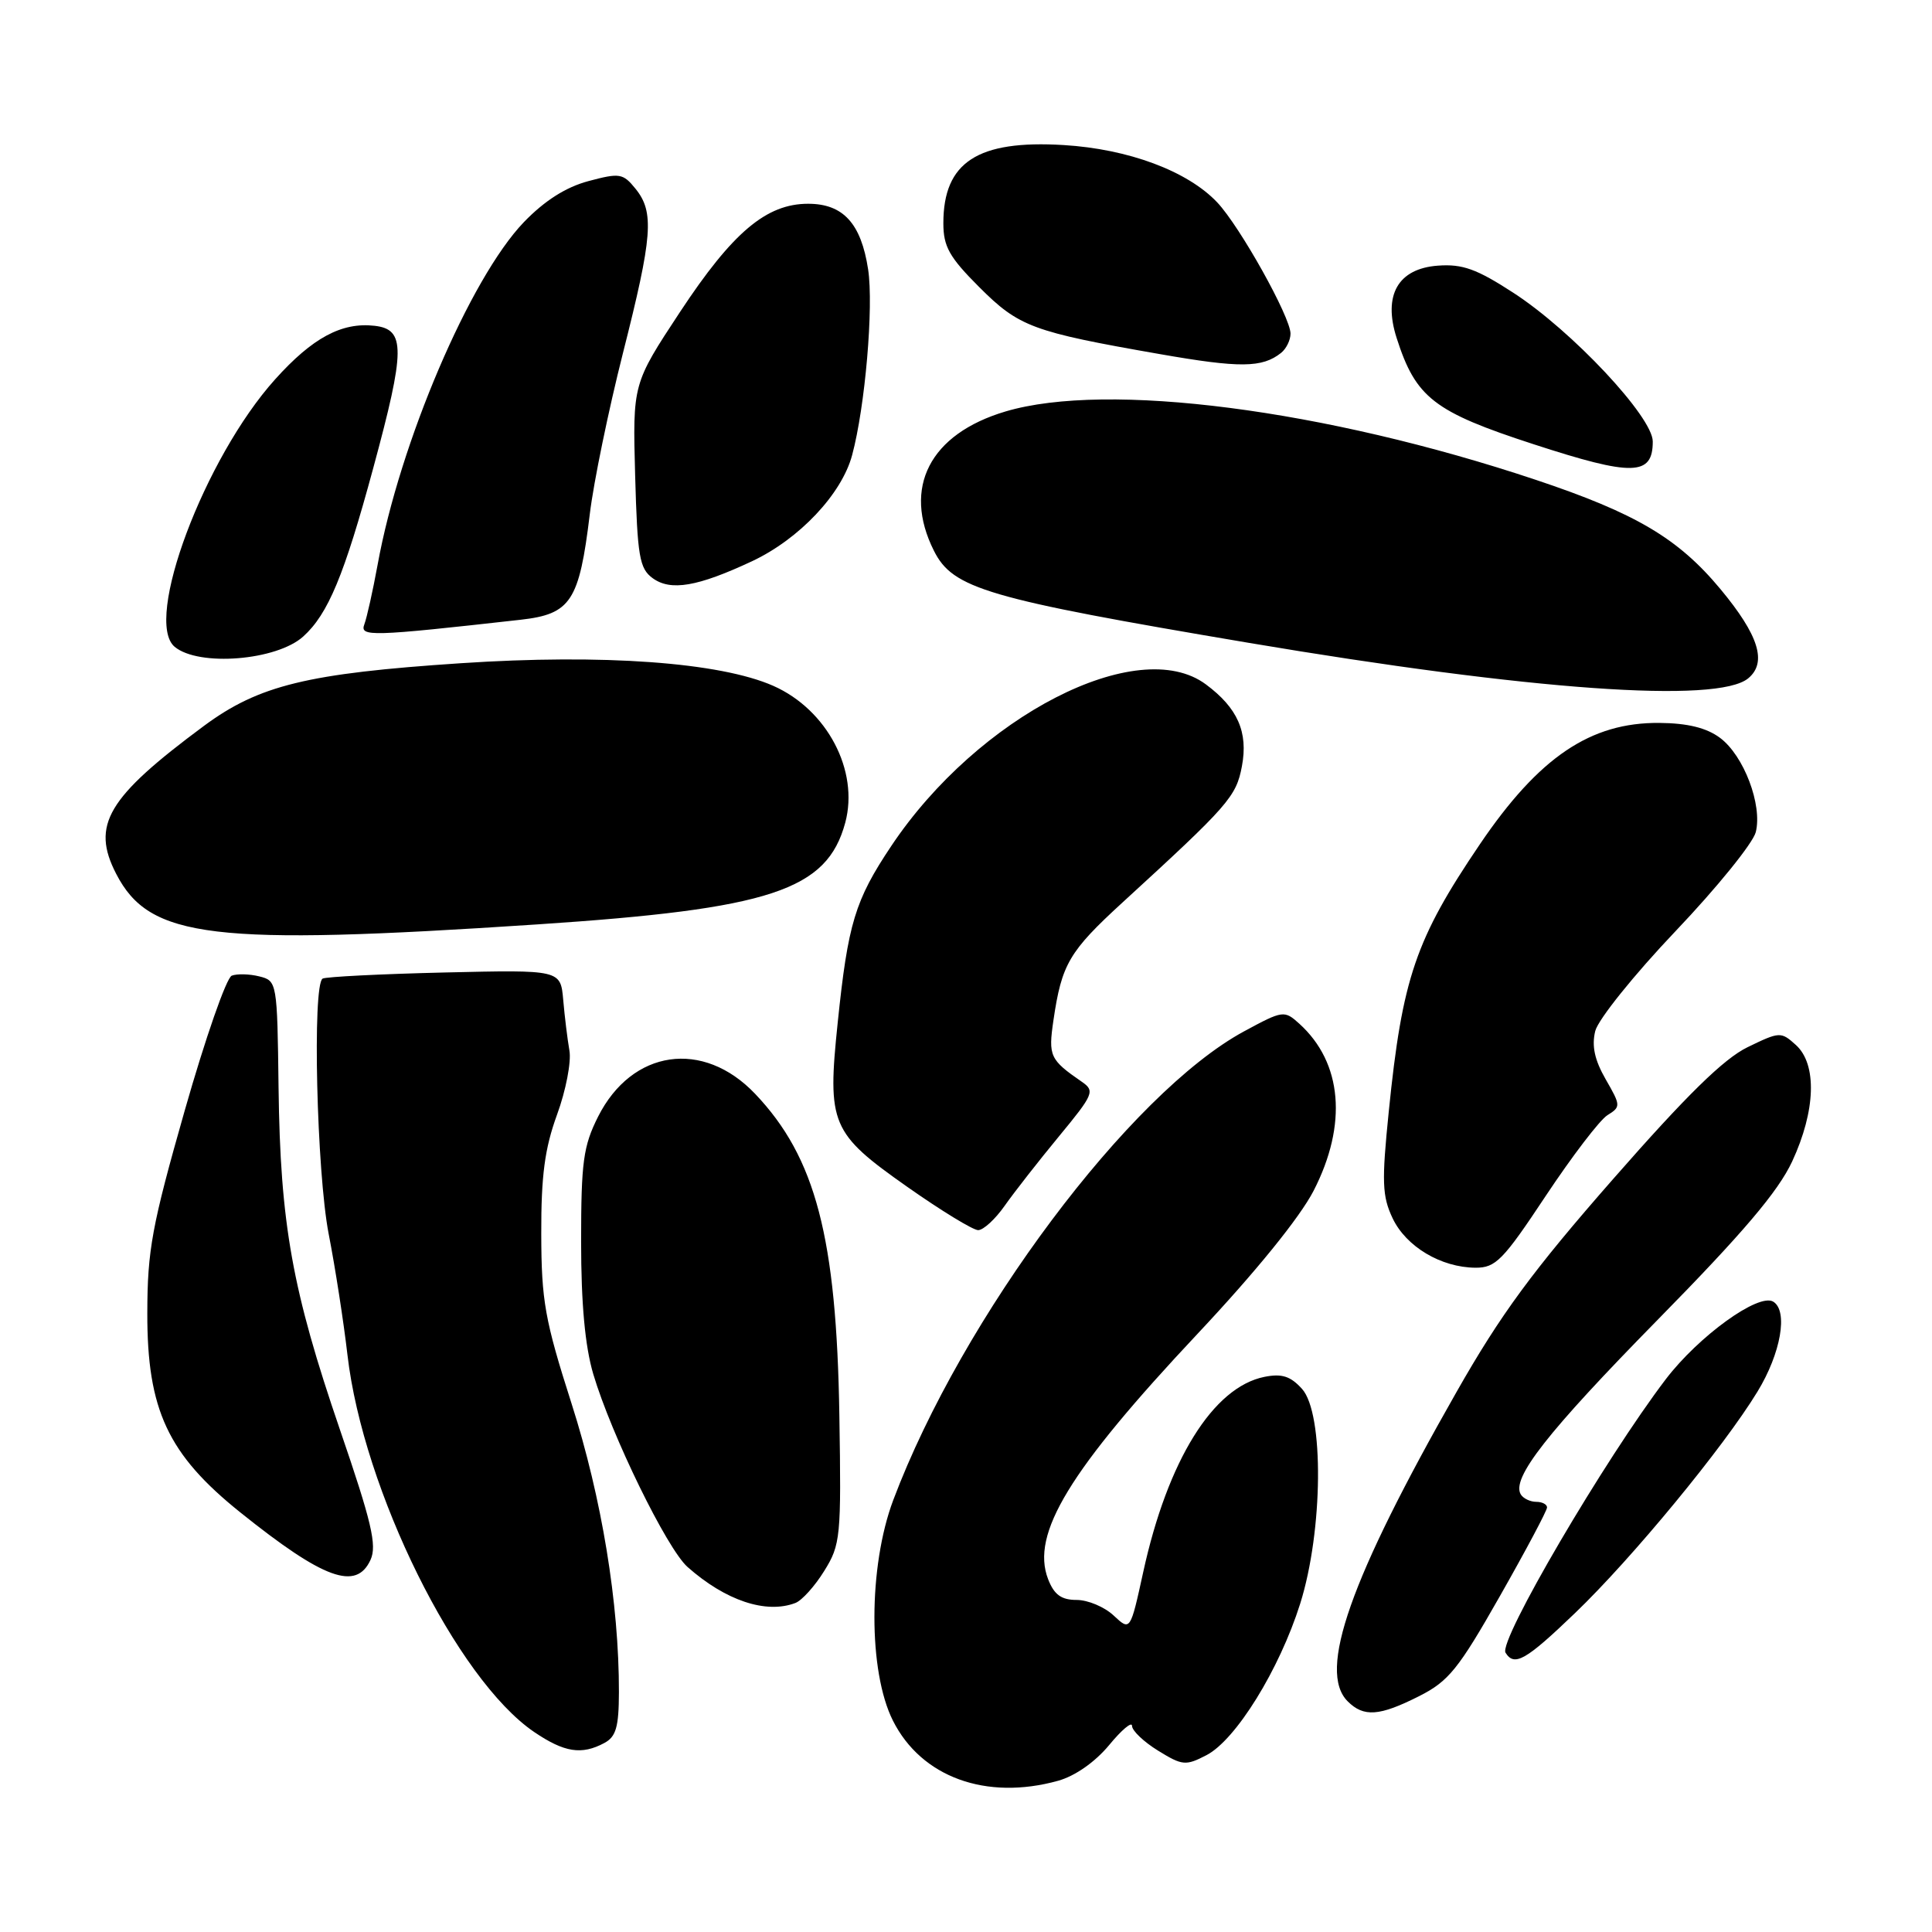 <?xml version="1.0" encoding="UTF-8" standalone="no"?>
<!DOCTYPE svg PUBLIC "-//W3C//DTD SVG 1.1//EN" "http://www.w3.org/Graphics/SVG/1.1/DTD/svg11.dtd" >
<svg xmlns="http://www.w3.org/2000/svg" xmlns:xlink="http://www.w3.org/1999/xlink" version="1.1" viewBox="0 0 256 256">
 <g >
 <path fill="currentColor"
d=" M 140.21 235.96 C 142.46 235.33 145.10 233.48 146.96 231.24 C 148.63 229.21 150.00 228.06 150.00 228.69 C 150.00 229.32 151.55 230.80 153.45 231.97 C 156.66 233.95 157.11 234.00 159.86 232.57 C 163.75 230.56 169.52 221.24 172.28 212.50 C 175.32 202.85 175.46 187.27 172.52 184.03 C 171.00 182.35 169.85 181.98 167.55 182.44 C 160.74 183.80 154.71 193.51 151.48 208.32 C 149.77 216.13 149.77 216.13 147.57 214.07 C 146.36 212.93 144.15 212.00 142.66 212.00 C 140.63 212.00 139.68 211.31 138.88 209.25 C 136.56 203.25 141.68 194.84 158.64 176.78 C 166.40 168.52 172.22 161.34 174.06 157.78 C 178.57 149.01 177.87 140.81 172.17 135.65 C 170.18 133.85 170.00 133.87 164.86 136.65 C 149.72 144.84 127.49 174.53 118.36 198.77 C 115.05 207.57 115.03 221.46 118.32 228.00 C 122.09 235.49 130.67 238.61 140.21 235.96 Z  M 80.07 230.96 C 81.63 230.13 82.00 228.84 82.01 224.21 C 82.03 212.48 79.74 198.51 75.74 186.00 C 72.19 174.90 71.74 172.38 71.72 163.50 C 71.70 155.77 72.18 152.18 73.81 147.70 C 74.98 144.51 75.72 140.68 75.45 139.20 C 75.19 137.71 74.82 134.70 74.63 132.50 C 74.28 128.50 74.28 128.50 58.89 128.86 C 50.43 129.06 43.16 129.43 42.75 129.67 C 41.37 130.49 41.96 155.28 43.55 163.50 C 44.41 167.90 45.53 175.12 46.04 179.53 C 48.12 197.47 60.53 222.53 70.78 229.50 C 74.78 232.21 77.06 232.57 80.07 230.96 Z  M 188.04 224.75 C 191.95 222.78 193.26 221.15 198.74 211.50 C 202.18 205.45 204.99 200.16 204.99 199.75 C 205.00 199.34 204.35 199.00 203.56 199.00 C 202.77 199.00 201.85 198.56 201.52 198.03 C 200.21 195.91 204.98 189.82 219.63 174.90 C 230.95 163.38 235.61 157.89 237.47 153.90 C 240.59 147.18 240.79 141.03 237.97 138.47 C 235.99 136.68 235.82 136.69 231.56 138.76 C 228.41 140.29 223.47 145.13 213.78 156.19 C 203.09 168.38 198.86 174.13 193.00 184.44 C 178.86 209.27 174.58 221.44 178.57 225.43 C 180.70 227.56 182.77 227.41 188.04 224.75 Z  M 208.69 213.75 C 216.25 206.50 228.39 191.77 232.88 184.39 C 235.97 179.33 236.96 173.71 234.97 172.48 C 233.04 171.29 225.10 177.02 220.72 182.76 C 212.62 193.41 198.53 217.43 199.49 218.99 C 200.66 220.87 202.16 220.02 208.69 213.75 Z  M 105.40 212.40 C 106.26 212.07 107.98 210.16 109.22 208.15 C 111.38 204.68 111.48 203.66 111.22 187.56 C 110.85 163.97 108.08 153.37 100.06 144.94 C 93.16 137.69 83.74 139.06 79.25 147.96 C 77.29 151.86 77.00 153.96 77.00 164.53 C 77.00 172.75 77.52 178.38 78.61 182.07 C 81.01 190.14 88.36 205.20 91.10 207.63 C 96.13 212.09 101.51 213.89 105.40 212.40 Z  M 49.10 206.68 C 49.97 204.77 49.24 201.67 45.04 189.43 C 38.72 170.97 37.14 162.20 36.91 144.12 C 36.74 130.14 36.70 129.96 34.37 129.38 C 33.07 129.05 31.42 129.01 30.71 129.28 C 30.00 129.55 27.20 137.59 24.48 147.14 C 20.13 162.40 19.53 165.65 19.52 174.00 C 19.49 186.81 22.25 192.71 31.84 200.40 C 42.89 209.26 47.21 210.83 49.10 206.68 Z  M 204.82 158.46 C 208.30 153.22 211.97 148.41 212.99 147.77 C 214.78 146.66 214.77 146.50 212.76 143.01 C 211.29 140.45 210.89 138.59 211.38 136.61 C 211.77 135.08 216.54 129.14 222.03 123.37 C 227.51 117.61 232.28 111.72 232.65 110.26 C 233.55 106.66 231.06 100.10 227.90 97.76 C 226.12 96.44 223.61 95.82 219.87 95.79 C 210.75 95.71 203.92 100.32 196.09 111.87 C 187.57 124.45 185.81 129.59 184.02 147.27 C 183.07 156.62 183.14 158.49 184.53 161.43 C 186.32 165.19 190.93 167.94 195.50 167.98 C 198.19 167.99 199.15 167.01 204.82 158.46 Z  M 133.14 159.75 C 134.40 157.96 137.63 153.83 140.32 150.57 C 144.92 145.00 145.10 144.55 143.36 143.35 C 139.10 140.41 138.89 139.94 139.59 135.17 C 140.68 127.75 141.66 126.07 148.72 119.60 C 162.82 106.69 163.80 105.57 164.56 101.53 C 165.41 97.01 164.00 93.81 159.78 90.68 C 150.79 84.00 129.58 94.90 118.09 112.11 C 113.29 119.29 112.36 122.36 111.00 135.51 C 109.60 148.97 110.10 150.14 120.20 157.25 C 124.69 160.41 128.93 163.00 129.61 163.00 C 130.30 163.00 131.89 161.54 133.14 159.75 Z  M 71.17 122.49 C 102.13 120.44 109.58 117.98 112.00 109.01 C 113.85 102.12 109.60 94.04 102.47 90.88 C 95.38 87.75 79.90 86.63 61.06 87.88 C 40.71 89.23 34.31 90.80 27.03 96.18 C 14.20 105.69 12.05 109.32 15.40 115.80 C 19.82 124.36 28.07 125.35 71.17 122.49 Z  M 231.65 89.88 C 234.18 87.78 233.05 84.17 227.96 78.05 C 222.37 71.33 216.76 68.01 203.50 63.58 C 175.54 54.24 146.71 50.52 133.24 54.52 C 123.20 57.50 119.55 64.61 123.75 72.98 C 126.27 78.01 130.71 79.31 165.41 85.17 C 202.85 91.49 227.59 93.25 231.65 89.88 Z  M 40.18 84.34 C 43.48 81.36 45.61 76.23 49.46 62.01 C 53.72 46.30 53.74 43.64 49.64 43.17 C 45.28 42.67 41.40 44.76 36.45 50.27 C 27.09 60.68 18.99 82.26 23.15 85.71 C 26.35 88.36 36.65 87.53 40.18 84.34 Z  M 68.99 82.12 C 75.64 81.37 76.75 79.68 78.15 68.13 C 78.65 63.93 80.63 54.35 82.53 46.84 C 86.48 31.28 86.72 28.11 84.21 25.01 C 82.55 22.96 82.11 22.89 77.96 24.00 C 74.97 24.80 72.16 26.59 69.41 29.44 C 62.28 36.87 52.96 58.69 50.03 74.86 C 49.40 78.30 48.61 81.84 48.28 82.72 C 47.64 84.39 49.11 84.35 68.99 82.12 Z  M 99.66 74.36 C 105.90 71.43 111.53 65.47 112.91 60.31 C 114.64 53.89 115.78 40.62 115.03 35.69 C 114.10 29.60 111.72 27.00 107.08 27.00 C 101.54 27.00 97.07 30.78 90.11 41.33 C 83.83 50.86 83.83 50.86 84.16 63.01 C 84.46 73.75 84.73 75.33 86.48 76.61 C 88.87 78.35 92.42 77.75 99.66 74.36 Z  M 219.00 58.50 C 219.00 55.25 208.30 43.83 200.52 38.79 C 195.67 35.64 193.79 34.96 190.53 35.20 C 185.24 35.59 183.24 39.10 185.06 44.78 C 187.60 52.71 189.98 54.56 203.23 58.87 C 216.34 63.14 219.00 63.08 219.00 58.50 Z  M 169.75 46.76 C 170.44 46.21 171.00 45.06 171.00 44.21 C 171.00 42.01 164.30 30.01 161.29 26.82 C 157.37 22.67 149.53 19.74 140.93 19.22 C 129.54 18.53 125.00 21.48 125.00 29.58 C 125.00 32.67 125.79 34.08 129.75 38.04 C 135.02 43.31 136.80 43.97 153.63 46.91 C 164.30 48.78 167.25 48.75 169.75 46.76 Z "/>
</g>
</svg>